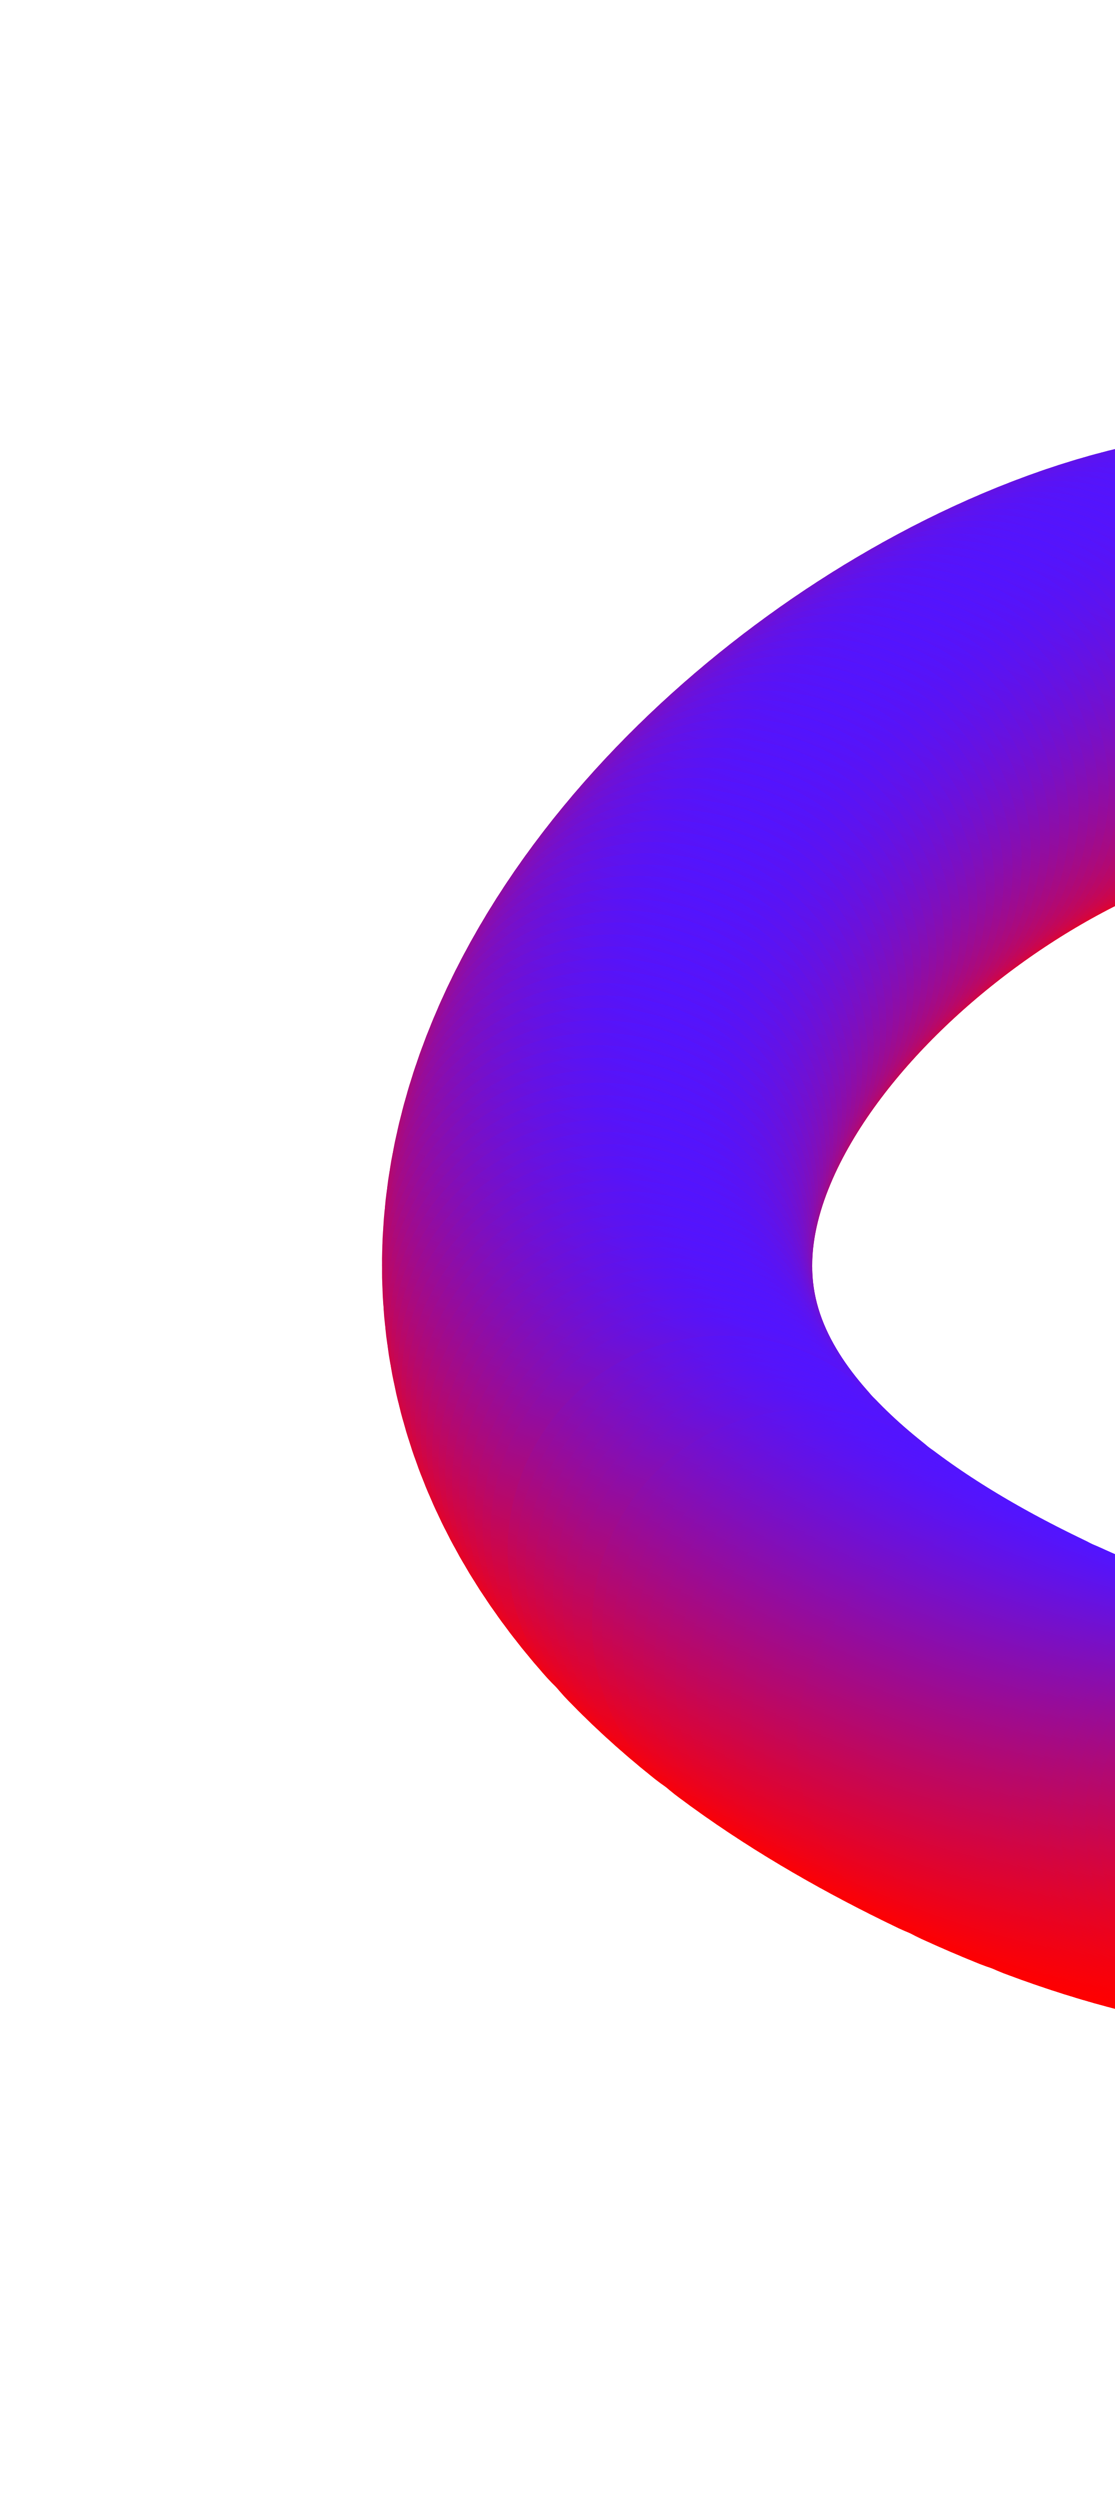 <svg width="149" height="334" viewBox="0 0 149 334" fill="none" xmlns="http://www.w3.org/2000/svg">
<path d="M110.895 235.487C201.018 278.589 223.946 191.784 224.145 142.994C214.613 124.319 185.333 87.592 144.459 90.081C93.367 93.193 -1.758 181.61 110.895 235.487Z" stroke="black" stroke-width="0.44"/>
<circle cx="184.969" cy="87.922" r="28.75" transform="rotate(19.41 184.969 87.922)" fill="url(#paint0_linear_601_257)"/>
<circle cx="183.34" cy="87.56" r="28.75" transform="rotate(19.41 183.34 87.56)" fill="url(#paint1_linear_601_257)"/>
<circle cx="181.7" cy="87.238" r="28.75" transform="rotate(19.41 181.7 87.238)" fill="url(#paint2_linear_601_257)"/>
<circle cx="180.053" cy="86.959" r="28.75" transform="rotate(19.41 180.053 86.959)" fill="url(#paint3_linear_601_257)"/>
<circle cx="178.399" cy="86.721" r="28.75" transform="rotate(19.41 178.399 86.721)" fill="url(#paint4_linear_601_257)"/>
<circle cx="176.741" cy="86.527" r="28.75" transform="rotate(19.41 176.741 86.527)" fill="url(#paint5_linear_601_257)"/>
<circle cx="175.077" cy="86.375" r="28.75" transform="rotate(19.41 175.077 86.375)" fill="url(#paint6_linear_601_257)"/>
<circle cx="173.41" cy="86.266" r="28.75" transform="rotate(19.41 173.41 86.266)" fill="url(#paint7_linear_601_257)"/>
<circle cx="171.741" cy="86.201" r="28.75" transform="rotate(19.41 171.741 86.201)" fill="url(#paint8_linear_601_257)"/>
<circle cx="170.071" cy="86.179" r="28.75" transform="rotate(19.41 170.071 86.179)" fill="url(#paint9_linear_601_257)"/>
<circle cx="168.401" cy="86.2" r="28.75" transform="rotate(19.41 168.401 86.2)" fill="url(#paint10_linear_601_257)"/>
<circle cx="166.73" cy="86.264" r="28.75" transform="rotate(19.41 166.73 86.264)" fill="url(#paint11_linear_601_257)"/>
<circle cx="165.064" cy="86.373" r="28.75" transform="rotate(19.41 165.064 86.373)" fill="url(#paint12_linear_601_257)"/>
<circle cx="163.402" cy="86.538" r="28.75" transform="rotate(19.41 163.402 86.538)" fill="url(#paint13_linear_601_257)"/>
<circle cx="161.747" cy="86.754" r="28.75" transform="rotate(19.41 161.747 86.754)" fill="url(#paint14_linear_601_257)"/>
<circle cx="160.096" cy="87.017" r="28.75" transform="rotate(19.41 160.096 87.017)" fill="url(#paint15_linear_601_257)"/>
<circle cx="158.456" cy="87.326" r="28.75" transform="rotate(19.41 158.456 87.326)" fill="url(#paint16_linear_601_257)"/>
<circle cx="156.823" cy="87.677" r="28.75" transform="rotate(19.41 156.823 87.677)" fill="url(#paint17_linear_601_257)"/>
<circle cx="155.199" cy="88.067" r="28.75" transform="rotate(19.41 155.199 88.067)" fill="url(#paint18_linear_601_257)"/>
<circle cx="153.584" cy="88.493" r="28.75" transform="rotate(19.41 153.584 88.493)" fill="url(#paint19_linear_601_257)"/>
<circle cx="151.979" cy="88.956" r="28.75" transform="rotate(19.41 151.979 88.956)" fill="url(#paint20_linear_601_257)"/>
<circle cx="150.383" cy="89.451" r="28.75" transform="rotate(19.41 150.383 89.451)" fill="url(#paint21_linear_601_257)"/>
<circle cx="148.798" cy="89.976" r="28.75" transform="rotate(19.41 148.798 89.976)" fill="url(#paint22_linear_601_257)"/>
<circle cx="147.224" cy="90.534" r="28.75" transform="rotate(19.41 147.224 90.534)" fill="url(#paint23_linear_601_257)"/>
<circle cx="145.66" cy="91.119" r="28.75" transform="rotate(19.41 145.66 91.119)" fill="url(#paint24_linear_601_257)"/>
<circle cx="144.105" cy="91.731" r="28.75" transform="rotate(19.41 144.105 91.731)" fill="url(#paint25_linear_601_257)"/>
<circle cx="142.561" cy="92.37" r="28.75" transform="rotate(19.41 142.561 92.37)" fill="url(#paint26_linear_601_257)"/>
<circle cx="141.03" cy="93.034" r="28.75" transform="rotate(19.41 141.03 93.034)" fill="url(#paint27_linear_601_257)"/>
<circle cx="139.508" cy="93.723" r="28.75" transform="rotate(19.41 139.508 93.723)" fill="url(#paint28_linear_601_257)"/>
<circle cx="137.997" cy="94.435" r="28.75" transform="rotate(19.41 137.997 94.435)" fill="url(#paint29_linear_601_257)"/>
<circle cx="136.497" cy="95.17" r="28.75" transform="rotate(19.41 136.497 95.17)" fill="url(#paint30_linear_601_257)"/>
<circle cx="135.008" cy="95.927" r="28.75" transform="rotate(19.41 135.008 95.927)" fill="url(#paint31_linear_601_257)"/>
<circle cx="133.531" cy="96.707" r="28.75" transform="rotate(19.41 133.531 96.707)" fill="url(#paint32_linear_601_257)"/>
<circle cx="132.064" cy="97.506" r="28.75" transform="rotate(19.41 132.064 97.506)" fill="url(#paint33_linear_601_257)"/>
<circle cx="130.609" cy="98.327" r="28.75" transform="rotate(19.41 130.609 98.327)" fill="url(#paint34_linear_601_257)"/>
<circle cx="129.166" cy="99.168" r="28.75" transform="rotate(19.41 129.166 99.168)" fill="url(#paint35_linear_601_257)"/>
<circle cx="127.733" cy="100.027" r="28.75" transform="rotate(19.41 127.733 100.027)" fill="url(#paint36_linear_601_257)"/>
<circle cx="126.313" cy="100.906" r="28.75" transform="rotate(19.41 126.313 100.906)" fill="url(#paint37_linear_601_257)"/>
<circle cx="124.906" cy="101.805" r="28.75" transform="rotate(19.41 124.906 101.805)" fill="url(#paint38_linear_601_257)"/>
<circle cx="123.509" cy="102.722" r="28.75" transform="rotate(19.41 123.509 102.722)" fill="url(#paint39_linear_601_257)"/>
<circle cx="122.125" cy="103.657" r="28.75" transform="rotate(19.41 122.125 103.657)" fill="url(#paint40_linear_601_257)"/>
<circle cx="120.754" cy="104.611" r="28.75" transform="rotate(19.41 120.754 104.611)" fill="url(#paint41_linear_601_257)"/>
<circle cx="119.396" cy="105.584" r="28.75" transform="rotate(19.41 119.396 105.584)" fill="url(#paint42_linear_601_257)"/>
<circle cx="118.05" cy="106.573" r="28.75" transform="rotate(19.41 118.05 106.573)" fill="url(#paint43_linear_601_257)"/>
<circle cx="116.717" cy="107.579" r="28.75" transform="rotate(19.41 116.717 107.579)" fill="url(#paint44_linear_601_257)"/>
<circle cx="115.398" cy="108.605" r="28.75" transform="rotate(19.41 115.398 108.605)" fill="url(#paint45_linear_601_257)"/>
<circle cx="114.092" cy="109.646" r="28.75" transform="rotate(19.41 114.092 109.646)" fill="url(#paint46_linear_601_257)"/>
<circle cx="112.8" cy="110.705" r="28.75" transform="rotate(19.41 112.8 110.705)" fill="url(#paint47_linear_601_257)"/>
<circle cx="111.523" cy="111.782" r="28.75" transform="rotate(19.41 111.523 111.782)" fill="url(#paint48_linear_601_257)"/>
<circle cx="110.26" cy="112.875" r="28.75" transform="rotate(19.41 110.26 112.875)" fill="url(#paint49_linear_601_257)"/>
<circle cx="109.012" cy="113.986" r="28.75" transform="rotate(19.41 109.012 113.986)" fill="url(#paint50_linear_601_257)"/>
<circle cx="107.78" cy="115.113" r="28.75" transform="rotate(19.41 107.78 115.113)" fill="url(#paint51_linear_601_257)"/>
<circle cx="106.563" cy="116.257" r="28.75" transform="rotate(19.41 106.563 116.257)" fill="url(#paint52_linear_601_257)"/>
<circle cx="105.363" cy="117.419" r="28.75" transform="rotate(19.41 105.363 117.419)" fill="url(#paint53_linear_601_257)"/>
<circle cx="104.178" cy="118.597" r="28.75" transform="rotate(19.41 104.178 118.597)" fill="url(#paint54_linear_601_257)"/>
<circle cx="103.012" cy="119.793" r="28.75" transform="rotate(19.41 103.012 119.793)" fill="url(#paint55_linear_601_257)"/>
<circle cx="101.863" cy="121.005" r="28.75" transform="rotate(19.41 101.863 121.005)" fill="url(#paint56_linear_601_257)"/>
<circle cx="100.732" cy="122.235" r="28.75" transform="rotate(19.41 100.732 122.235)" fill="url(#paint57_linear_601_257)"/>
<circle cx="99.621" cy="123.481" r="28.75" transform="rotate(19.41 99.621 123.481)" fill="url(#paint58_linear_601_257)"/>
<circle cx="98.527" cy="124.744" r="28.75" transform="rotate(19.41 98.527 124.744)" fill="url(#paint59_linear_601_257)"/>
<circle cx="97.456" cy="126.026" r="28.75" transform="rotate(19.41 97.456 126.026)" fill="url(#paint60_linear_601_257)"/>
<circle cx="96.403" cy="127.322" r="28.75" transform="rotate(19.41 96.403 127.322)" fill="url(#paint61_linear_601_257)"/>
<circle cx="95.374" cy="128.638" r="28.75" transform="rotate(19.41 95.374 128.638)" fill="url(#paint62_linear_601_257)"/>
<circle cx="94.367" cy="129.971" r="28.75" transform="rotate(19.41 94.367 129.971)" fill="url(#paint63_linear_601_257)"/>
<circle cx="93.382" cy="131.32" r="28.75" transform="rotate(19.41 93.382 131.32)" fill="url(#paint64_linear_601_257)"/>
<circle cx="92.422" cy="132.686" r="28.75" transform="rotate(19.41 92.422 132.686)" fill="url(#paint65_linear_601_257)"/>
<circle cx="91.487" cy="134.071" r="28.75" transform="rotate(19.41 91.487 134.071)" fill="url(#paint66_linear_601_257)"/>
<circle cx="90.578" cy="135.472" r="28.75" transform="rotate(19.41 90.578 135.472)" fill="url(#paint67_linear_601_257)"/>
<circle cx="89.696" cy="136.891" r="28.75" transform="rotate(19.41 89.696 136.891)" fill="url(#paint68_linear_601_257)"/>
<circle cx="88.843" cy="138.327" r="28.75" transform="rotate(19.41 88.843 138.327)" fill="url(#paint69_linear_601_257)"/>
<circle cx="88.018" cy="139.78" r="28.75" transform="rotate(19.41 88.018 139.78)" fill="url(#paint70_linear_601_257)"/>
<circle cx="87.224" cy="141.249" r="28.75" transform="rotate(19.41 87.224 141.249)" fill="url(#paint71_linear_601_257)"/>
<circle cx="86.462" cy="142.735" r="28.75" transform="rotate(19.41 86.462 142.735)" fill="url(#paint72_linear_601_257)"/>
<circle cx="85.733" cy="144.238" r="28.75" transform="rotate(19.41 85.733 144.238)" fill="url(#paint73_linear_601_257)"/>
<circle cx="85.039" cy="145.758" r="28.75" transform="rotate(19.41 85.039 145.758)" fill="url(#paint74_linear_601_257)"/>
<circle cx="84.382" cy="147.294" r="28.75" transform="rotate(19.41 84.382 147.294)" fill="url(#paint75_linear_601_257)"/>
<circle cx="83.76" cy="148.844" r="28.75" transform="rotate(19.41 83.76 148.844)" fill="url(#paint76_linear_601_257)"/>
<circle cx="83.177" cy="150.409" r="28.75" transform="rotate(19.41 83.177 150.409)" fill="url(#paint77_linear_601_257)"/>
<circle cx="82.636" cy="151.989" r="28.75" transform="rotate(19.41 82.636 151.989)" fill="url(#paint78_linear_601_257)"/>
<circle cx="82.137" cy="153.584" r="28.75" transform="rotate(19.41 82.137 153.584)" fill="url(#paint79_linear_601_257)"/>
<circle cx="81.682" cy="155.191" r="28.75" transform="rotate(19.41 81.682 155.191)" fill="url(#paint80_linear_601_257)"/>
<circle cx="81.272" cy="156.81" r="28.75" transform="rotate(19.41 81.272 156.81)" fill="url(#paint81_linear_601_257)"/>
<circle cx="80.909" cy="158.44" r="28.75" transform="rotate(19.41 80.909 158.44)" fill="url(#paint82_linear_601_257)"/>
<circle cx="80.594" cy="160.081" r="28.75" transform="rotate(19.41 80.594 160.081)" fill="url(#paint83_linear_601_257)"/>
<circle cx="80.33" cy="161.73" r="28.75" transform="rotate(19.41 80.33 161.73)" fill="url(#paint84_linear_601_257)"/>
<circle cx="80.116" cy="163.387" r="28.75" transform="rotate(19.41 80.116 163.387)" fill="url(#paint85_linear_601_257)"/>
<circle cx="79.955" cy="165.05" r="28.75" transform="rotate(19.41 79.955 165.05)" fill="url(#paint86_linear_601_257)"/>
<circle cx="79.847" cy="166.716" r="28.75" transform="rotate(19.41 79.847 166.716)" fill="url(#paint87_linear_601_257)"/>
<circle cx="79.796" cy="168.386" r="28.75" transform="rotate(19.41 79.796 168.386)" fill="url(#paint88_linear_601_257)"/>
<circle cx="79.799" cy="170.056" r="28.75" transform="rotate(19.41 79.799 170.056)" fill="url(#paint89_linear_601_257)"/>
<circle cx="79.859" cy="171.726" r="28.75" transform="rotate(19.41 79.859 171.726)" fill="url(#paint90_linear_601_257)"/>
<circle cx="79.977" cy="173.392" r="28.75" transform="rotate(19.41 79.977 173.392)" fill="url(#paint91_linear_601_257)"/>
<circle cx="80.151" cy="175.053" r="28.75" transform="rotate(19.41 80.151 175.053)" fill="url(#paint92_linear_601_257)"/>
<circle cx="80.383" cy="176.707" r="28.75" transform="rotate(19.41 80.383 176.707)" fill="url(#paint93_linear_601_257)"/>
<circle cx="80.673" cy="178.353" r="28.75" transform="rotate(19.41 80.673 178.353)" fill="url(#paint94_linear_601_257)"/>
<circle cx="81.017" cy="179.987" r="28.75" transform="rotate(19.41 81.017 179.987)" fill="url(#paint95_linear_601_257)"/>
<circle cx="81.42" cy="181.608" r="28.75" transform="rotate(19.41 81.42 181.608)" fill="url(#paint96_linear_601_257)"/>
<circle cx="81.877" cy="183.214" r="28.75" transform="rotate(19.41 81.877 183.214)" fill="url(#paint97_linear_601_257)"/>
<circle cx="82.387" cy="184.805" r="28.75" transform="rotate(19.41 82.387 184.805)" fill="url(#paint98_linear_601_257)"/>
<circle cx="82.951" cy="186.377" r="28.75" transform="rotate(19.41 82.951 186.377)" fill="url(#paint99_linear_601_257)"/>
<circle cx="83.566" cy="187.93" r="28.75" transform="rotate(19.41 83.566 187.93)" fill="url(#paint100_linear_601_257)"/>
<circle cx="84.231" cy="189.462" r="28.75" transform="rotate(19.41 84.231 189.462)" fill="url(#paint101_linear_601_257)"/>
<circle cx="84.944" cy="190.973" r="28.75" transform="rotate(19.41 84.944 190.973)" fill="url(#paint102_linear_601_257)"/>
<circle cx="85.703" cy="192.46" r="28.75" transform="rotate(19.41 85.703 192.46)" fill="url(#paint103_linear_601_257)"/>
<circle cx="86.507" cy="193.925" r="28.75" transform="rotate(19.41 86.507 193.925)" fill="url(#paint104_linear_601_257)"/>
<circle cx="87.353" cy="195.365" r="28.75" transform="rotate(19.41 87.353 195.365)" fill="url(#paint105_linear_601_257)"/>
<circle cx="88.239" cy="196.78" r="28.75" transform="rotate(19.41 88.239 196.78)" fill="url(#paint106_linear_601_257)"/>
<circle cx="89.165" cy="198.17" r="28.75" transform="rotate(19.41 89.165 198.17)" fill="url(#paint107_linear_601_257)"/>
<circle cx="90.128" cy="199.535" r="28.75" transform="rotate(19.41 90.128 199.535)" fill="url(#paint108_linear_601_257)"/>
<circle cx="91.125" cy="200.875" r="28.75" transform="rotate(19.41 91.125 200.875)" fill="url(#paint109_linear_601_257)"/>
<circle cx="92.155" cy="202.188" r="28.75" transform="rotate(19.41 92.155 202.188)" fill="url(#paint110_linear_601_257)"/>
<circle cx="93.218" cy="203.478" r="28.75" transform="rotate(19.41 93.218 203.478)" fill="url(#paint111_linear_601_257)"/>
<circle cx="94.309" cy="204.742" r="28.75" transform="rotate(19.41 94.309 204.742)" fill="url(#paint112_linear_601_257)"/>
<circle cx="96.576" cy="207.195" r="28.75" transform="rotate(19.41 96.576 207.195)" fill="url(#paint113_linear_601_257)"/>
<circle cx="97.749" cy="208.385" r="28.75" transform="rotate(19.41 97.749 208.385)" fill="url(#paint114_linear_601_257)"/>
<circle cx="98.944" cy="209.551" r="28.75" transform="rotate(19.41 98.944 209.551)" fill="url(#paint115_linear_601_257)"/>
<circle cx="100.163" cy="210.694" r="28.75" transform="rotate(19.41 100.163 210.694)" fill="url(#paint116_linear_601_257)"/>
<circle cx="101.401" cy="211.813" r="28.75" transform="rotate(19.41 101.401 211.813)" fill="url(#paint117_linear_601_257)"/>
<circle cx="102.661" cy="212.91" r="28.75" transform="rotate(19.41 102.661 212.91)" fill="url(#paint118_linear_601_257)"/>
<circle cx="103.939" cy="213.984" r="28.75" transform="rotate(19.41 103.939 213.984)" fill="url(#paint119_linear_601_257)"/>
<circle cx="105.235" cy="215.037" r="28.75" transform="rotate(19.41 105.235 215.037)" fill="url(#paint120_linear_601_257)"/>
<circle cx="107.879" cy="217.081" r="28.75" transform="rotate(19.41 107.879 217.081)" fill="url(#paint121_linear_601_257)"/>
<circle cx="109.222" cy="218.072" r="28.75" transform="rotate(19.41 109.222 218.072)" fill="url(#paint122_linear_601_257)"/>
<circle cx="110.581" cy="219.043" r="28.75" transform="rotate(19.41 110.581 219.043)" fill="url(#paint123_linear_601_257)"/>
<circle cx="111.953" cy="219.995" r="28.75" transform="rotate(19.41 111.953 219.995)" fill="url(#paint124_linear_601_257)"/>
<circle cx="113.339" cy="220.93" r="28.75" transform="rotate(19.41 113.339 220.93)" fill="url(#paint125_linear_601_257)"/>
<circle cx="114.735" cy="221.844" r="28.75" transform="rotate(19.41 114.735 221.844)" fill="url(#paint126_linear_601_257)"/>
<circle cx="116.144" cy="222.743" r="28.75" transform="rotate(19.41 116.144 222.743)" fill="url(#paint127_linear_601_257)"/>
<circle cx="117.562" cy="223.622" r="28.75" transform="rotate(19.41 117.562 223.622)" fill="url(#paint128_linear_601_257)"/>
<circle cx="118.993" cy="224.486" r="28.75" transform="rotate(19.41 118.993 224.486)" fill="url(#paint129_linear_601_257)"/>
<circle cx="120.432" cy="225.333" r="28.75" transform="rotate(19.41 120.432 225.333)" fill="url(#paint130_linear_601_257)"/>
<circle cx="121.882" cy="226.164" r="28.75" transform="rotate(19.41 121.882 226.164)" fill="url(#paint131_linear_601_257)"/>
<circle cx="123.339" cy="226.98" r="28.75" transform="rotate(19.41 123.339 226.98)" fill="url(#paint132_linear_601_257)"/>
<circle cx="124.804" cy="227.78" r="28.75" transform="rotate(19.41 124.804 227.78)" fill="url(#paint133_linear_601_257)"/>
<circle cx="126.279" cy="228.565" r="28.75" transform="rotate(19.41 126.279 228.565)" fill="url(#paint134_linear_601_257)"/>
<circle cx="127.76" cy="229.336" r="28.75" transform="rotate(19.41 127.76 229.336)" fill="url(#paint135_linear_601_257)"/>
<circle cx="129.25" cy="230.093" r="28.75" transform="rotate(19.41 129.25 230.093)" fill="url(#paint136_linear_601_257)"/>
<circle cx="130.746" cy="230.836" r="28.75" transform="rotate(19.41 130.746 230.836)" fill="url(#paint137_linear_601_257)"/>
<circle cx="132.255" cy="231.569" r="28.75" transform="rotate(19.41 132.255 231.569)" fill="url(#paint138_linear_601_257)"/>
<circle cx="135.279" cy="232.985" r="28.75" transform="rotate(19.41 135.279 232.985)" fill="url(#paint139_linear_601_257)"/>
<circle cx="136.802" cy="233.671" r="28.75" transform="rotate(19.41 136.802 233.671)" fill="url(#paint140_linear_601_257)"/>
<circle cx="138.333" cy="234.339" r="28.75" transform="rotate(19.41 138.333 234.339)" fill="url(#paint141_linear_601_257)"/>
<circle cx="139.871" cy="234.991" r="28.75" transform="rotate(19.41 139.871 234.991)" fill="url(#paint142_linear_601_257)"/>
<circle cx="141.417" cy="235.624" r="28.75" transform="rotate(19.41 141.417 235.624)" fill="url(#paint143_linear_601_257)"/>
<circle cx="144.529" cy="236.836" r="28.75" transform="rotate(19.41 144.529 236.836)" fill="url(#paint144_linear_601_257)"/>
<circle cx="146.097" cy="237.413" r="28.75" transform="rotate(19.41 146.097 237.413)" fill="url(#paint145_linear_601_257)"/>
<circle cx="147.672" cy="237.969" r="28.75" transform="rotate(19.41 147.672 237.969)" fill="url(#paint146_linear_601_257)"/>
<circle cx="149.254" cy="238.503" r="28.75" transform="rotate(19.41 149.254 238.503)" fill="url(#paint147_linear_601_257)"/>
<circle cx="150.843" cy="239.015" r="28.75" transform="rotate(19.41 150.843 239.015)" fill="url(#paint148_linear_601_257)"/>
<circle cx="152.44" cy="239.505" r="28.75" transform="rotate(19.41 152.44 239.505)" fill="url(#paint149_linear_601_257)"/>
<circle cx="154.045" cy="239.971" r="28.75" transform="rotate(19.41 154.045 239.971)" fill="url(#paint150_linear_601_257)"/>
<circle cx="155.655" cy="240.41" r="28.75" transform="rotate(19.41 155.655 240.41)" fill="url(#paint151_linear_601_257)"/>
<circle cx="157.273" cy="240.825" r="28.75" transform="rotate(19.41 157.273 240.825)" fill="url(#paint152_linear_601_257)"/>
<circle cx="158.898" cy="241.212" r="28.75" transform="rotate(19.41 158.898 241.212)" fill="url(#paint153_linear_601_257)"/>
<circle cx="160.529" cy="241.572" r="28.75" transform="rotate(19.41 160.529 241.572)" fill="url(#paint154_linear_601_257)"/>
<circle cx="162.167" cy="241.901" r="28.75" transform="rotate(19.41 162.167 241.901)" fill="url(#paint155_linear_601_257)"/>
<circle cx="163.809" cy="242.201" r="28.75" transform="rotate(19.41 163.809 242.201)" fill="url(#paint156_linear_601_257)"/>
<circle cx="165.459" cy="242.469" r="28.75" transform="rotate(19.41 165.459 242.469)" fill="url(#paint157_linear_601_257)"/>
<circle cx="167.111" cy="242.704" r="28.75" transform="rotate(19.41 167.111 242.704)" fill="url(#paint158_linear_601_257)"/>
<circle cx="168.769" cy="242.906" r="28.75" transform="rotate(19.41 168.769 242.906)" fill="url(#paint159_linear_601_257)"/>
<circle cx="170.431" cy="243.071" r="28.75" transform="rotate(19.41 170.431 243.071)" fill="url(#paint160_linear_601_257)"/>
<circle cx="172.096" cy="243.2" r="28.75" transform="rotate(19.41 172.096 243.2)" fill="url(#paint161_linear_601_257)"/>
<circle cx="173.764" cy="243.292" r="28.75" transform="rotate(19.41 173.764 243.292)" fill="url(#paint162_linear_601_257)"/>
<circle cx="175.433" cy="243.343" r="28.75" transform="rotate(19.41 175.433 243.343)" fill="url(#paint163_linear_601_257)"/>
<circle cx="177.104" cy="243.355" r="28.75" transform="rotate(19.41 177.104 243.355)" fill="url(#paint164_linear_601_257)"/>
<circle cx="178.774" cy="243.325" r="28.75" transform="rotate(19.41 178.774 243.325)" fill="url(#paint165_linear_601_257)"/>
<circle cx="180.443" cy="243.251" r="28.75" transform="rotate(19.41 180.443 243.251)" fill="url(#paint166_linear_601_257)"/>
<circle cx="182.109" cy="243.134" r="28.75" transform="rotate(19.41 182.109 243.134)" fill="url(#paint167_linear_601_257)"/>
<circle cx="183.77" cy="242.97" r="28.75" transform="rotate(19.41 183.77 242.97)" fill="url(#paint168_linear_601_257)"/>
<circle cx="185.427" cy="242.761" r="28.75" transform="rotate(19.41 185.427 242.761)" fill="url(#paint169_linear_601_257)"/>
<defs>
<linearGradient id="paint0_linear_601_257" x1="184.969" y1="59.172" x2="184.969" y2="116.672" gradientUnits="userSpaceOnUse">
<stop stop-color="#5214FF"/>
<stop offset="1" stop-color="#FF0000"/>
</linearGradient>
<linearGradient id="paint1_linear_601_257" x1="183.34" y1="58.81" x2="183.34" y2="116.31" gradientUnits="userSpaceOnUse">
<stop stop-color="#5214FF"/>
<stop offset="1" stop-color="#FF0000"/>
</linearGradient>
<linearGradient id="paint2_linear_601_257" x1="181.7" y1="58.488" x2="181.7" y2="115.988" gradientUnits="userSpaceOnUse">
<stop stop-color="#5214FF"/>
<stop offset="1" stop-color="#FF0000"/>
</linearGradient>
<linearGradient id="paint3_linear_601_257" x1="180.053" y1="58.209" x2="180.053" y2="115.709" gradientUnits="userSpaceOnUse">
<stop stop-color="#5214FF"/>
<stop offset="1" stop-color="#FF0000"/>
</linearGradient>
<linearGradient id="paint4_linear_601_257" x1="178.399" y1="57.971" x2="178.399" y2="115.471" gradientUnits="userSpaceOnUse">
<stop stop-color="#5214FF"/>
<stop offset="1" stop-color="#FF0000"/>
</linearGradient>
<linearGradient id="paint5_linear_601_257" x1="176.741" y1="57.777" x2="176.741" y2="115.277" gradientUnits="userSpaceOnUse">
<stop stop-color="#5214FF"/>
<stop offset="1" stop-color="#FF0000"/>
</linearGradient>
<linearGradient id="paint6_linear_601_257" x1="175.077" y1="57.625" x2="175.077" y2="115.125" gradientUnits="userSpaceOnUse">
<stop stop-color="#5214FF"/>
<stop offset="1" stop-color="#FF0000"/>
</linearGradient>
<linearGradient id="paint7_linear_601_257" x1="173.41" y1="57.516" x2="173.41" y2="115.016" gradientUnits="userSpaceOnUse">
<stop stop-color="#5214FF"/>
<stop offset="1" stop-color="#FF0000"/>
</linearGradient>
<linearGradient id="paint8_linear_601_257" x1="171.741" y1="57.451" x2="171.741" y2="114.951" gradientUnits="userSpaceOnUse">
<stop stop-color="#5214FF"/>
<stop offset="1" stop-color="#FF0000"/>
</linearGradient>
<linearGradient id="paint9_linear_601_257" x1="170.071" y1="57.429" x2="170.071" y2="114.929" gradientUnits="userSpaceOnUse">
<stop stop-color="#5214FF"/>
<stop offset="1" stop-color="#FF0000"/>
</linearGradient>
<linearGradient id="paint10_linear_601_257" x1="168.401" y1="57.45" x2="168.401" y2="114.95" gradientUnits="userSpaceOnUse">
<stop stop-color="#5214FF"/>
<stop offset="1" stop-color="#FF0000"/>
</linearGradient>
<linearGradient id="paint11_linear_601_257" x1="166.73" y1="57.514" x2="166.73" y2="115.014" gradientUnits="userSpaceOnUse">
<stop stop-color="#5214FF"/>
<stop offset="1" stop-color="#FF0000"/>
</linearGradient>
<linearGradient id="paint12_linear_601_257" x1="165.064" y1="57.623" x2="165.064" y2="115.123" gradientUnits="userSpaceOnUse">
<stop stop-color="#5214FF"/>
<stop offset="1" stop-color="#FF0000"/>
</linearGradient>
<linearGradient id="paint13_linear_601_257" x1="163.402" y1="57.788" x2="163.402" y2="115.287" gradientUnits="userSpaceOnUse">
<stop stop-color="#5214FF"/>
<stop offset="1" stop-color="#FF0000"/>
</linearGradient>
<linearGradient id="paint14_linear_601_257" x1="161.747" y1="58.004" x2="161.747" y2="115.504" gradientUnits="userSpaceOnUse">
<stop stop-color="#5214FF"/>
<stop offset="1" stop-color="#FF0000"/>
</linearGradient>
<linearGradient id="paint15_linear_601_257" x1="160.096" y1="58.267" x2="160.096" y2="115.767" gradientUnits="userSpaceOnUse">
<stop stop-color="#5214FF"/>
<stop offset="1" stop-color="#FF0000"/>
</linearGradient>
<linearGradient id="paint16_linear_601_257" x1="158.456" y1="58.576" x2="158.456" y2="116.076" gradientUnits="userSpaceOnUse">
<stop stop-color="#5214FF"/>
<stop offset="1" stop-color="#FF0000"/>
</linearGradient>
<linearGradient id="paint17_linear_601_257" x1="156.823" y1="58.927" x2="156.823" y2="116.427" gradientUnits="userSpaceOnUse">
<stop stop-color="#5214FF"/>
<stop offset="1" stop-color="#FF0000"/>
</linearGradient>
<linearGradient id="paint18_linear_601_257" x1="155.199" y1="59.317" x2="155.199" y2="116.816" gradientUnits="userSpaceOnUse">
<stop stop-color="#5214FF"/>
<stop offset="1" stop-color="#FF0000"/>
</linearGradient>
<linearGradient id="paint19_linear_601_257" x1="153.584" y1="59.743" x2="153.584" y2="117.243" gradientUnits="userSpaceOnUse">
<stop stop-color="#5214FF"/>
<stop offset="1" stop-color="#FF0000"/>
</linearGradient>
<linearGradient id="paint20_linear_601_257" x1="151.979" y1="60.206" x2="151.979" y2="117.705" gradientUnits="userSpaceOnUse">
<stop stop-color="#5214FF"/>
<stop offset="1" stop-color="#FF0000"/>
</linearGradient>
<linearGradient id="paint21_linear_601_257" x1="150.383" y1="60.701" x2="150.383" y2="118.201" gradientUnits="userSpaceOnUse">
<stop stop-color="#5214FF"/>
<stop offset="1" stop-color="#FF0000"/>
</linearGradient>
<linearGradient id="paint22_linear_601_257" x1="148.798" y1="61.227" x2="148.798" y2="118.726" gradientUnits="userSpaceOnUse">
<stop stop-color="#5214FF"/>
<stop offset="1" stop-color="#FF0000"/>
</linearGradient>
<linearGradient id="paint23_linear_601_257" x1="147.224" y1="61.784" x2="147.224" y2="119.284" gradientUnits="userSpaceOnUse">
<stop stop-color="#5214FF"/>
<stop offset="1" stop-color="#FF0000"/>
</linearGradient>
<linearGradient id="paint24_linear_601_257" x1="145.66" y1="62.369" x2="145.66" y2="119.869" gradientUnits="userSpaceOnUse">
<stop stop-color="#5214FF"/>
<stop offset="1" stop-color="#FF0000"/>
</linearGradient>
<linearGradient id="paint25_linear_601_257" x1="144.105" y1="62.981" x2="144.105" y2="120.481" gradientUnits="userSpaceOnUse">
<stop stop-color="#5214FF"/>
<stop offset="1" stop-color="#FF0000"/>
</linearGradient>
<linearGradient id="paint26_linear_601_257" x1="142.561" y1="63.62" x2="142.561" y2="121.12" gradientUnits="userSpaceOnUse">
<stop stop-color="#5214FF"/>
<stop offset="1" stop-color="#FF0000"/>
</linearGradient>
<linearGradient id="paint27_linear_601_257" x1="141.03" y1="64.285" x2="141.03" y2="121.784" gradientUnits="userSpaceOnUse">
<stop stop-color="#5214FF"/>
<stop offset="1" stop-color="#FF0000"/>
</linearGradient>
<linearGradient id="paint28_linear_601_257" x1="139.508" y1="64.973" x2="139.508" y2="122.472" gradientUnits="userSpaceOnUse">
<stop stop-color="#5214FF"/>
<stop offset="1" stop-color="#FF0000"/>
</linearGradient>
<linearGradient id="paint29_linear_601_257" x1="137.997" y1="65.685" x2="137.997" y2="123.184" gradientUnits="userSpaceOnUse">
<stop stop-color="#5214FF"/>
<stop offset="1" stop-color="#FF0000"/>
</linearGradient>
<linearGradient id="paint30_linear_601_257" x1="136.497" y1="66.42" x2="136.497" y2="123.92" gradientUnits="userSpaceOnUse">
<stop stop-color="#5214FF"/>
<stop offset="1" stop-color="#FF0000"/>
</linearGradient>
<linearGradient id="paint31_linear_601_257" x1="135.008" y1="67.177" x2="135.008" y2="124.677" gradientUnits="userSpaceOnUse">
<stop stop-color="#5214FF"/>
<stop offset="1" stop-color="#FF0000"/>
</linearGradient>
<linearGradient id="paint32_linear_601_257" x1="133.531" y1="67.957" x2="133.531" y2="125.457" gradientUnits="userSpaceOnUse">
<stop stop-color="#5214FF"/>
<stop offset="1" stop-color="#FF0000"/>
</linearGradient>
<linearGradient id="paint33_linear_601_257" x1="132.064" y1="68.757" x2="132.064" y2="126.256" gradientUnits="userSpaceOnUse">
<stop stop-color="#5214FF"/>
<stop offset="1" stop-color="#FF0000"/>
</linearGradient>
<linearGradient id="paint34_linear_601_257" x1="130.609" y1="69.578" x2="130.609" y2="127.077" gradientUnits="userSpaceOnUse">
<stop stop-color="#5214FF"/>
<stop offset="1" stop-color="#FF0000"/>
</linearGradient>
<linearGradient id="paint35_linear_601_257" x1="129.166" y1="70.418" x2="129.166" y2="127.918" gradientUnits="userSpaceOnUse">
<stop stop-color="#5214FF"/>
<stop offset="1" stop-color="#FF0000"/>
</linearGradient>
<linearGradient id="paint36_linear_601_257" x1="127.733" y1="71.277" x2="127.733" y2="128.777" gradientUnits="userSpaceOnUse">
<stop stop-color="#5214FF"/>
<stop offset="1" stop-color="#FF0000"/>
</linearGradient>
<linearGradient id="paint37_linear_601_257" x1="126.313" y1="72.156" x2="126.313" y2="129.656" gradientUnits="userSpaceOnUse">
<stop stop-color="#5214FF"/>
<stop offset="1" stop-color="#FF0000"/>
</linearGradient>
<linearGradient id="paint38_linear_601_257" x1="124.906" y1="73.055" x2="124.906" y2="130.555" gradientUnits="userSpaceOnUse">
<stop stop-color="#5214FF"/>
<stop offset="1" stop-color="#FF0000"/>
</linearGradient>
<linearGradient id="paint39_linear_601_257" x1="123.509" y1="73.972" x2="123.509" y2="131.472" gradientUnits="userSpaceOnUse">
<stop stop-color="#5214FF"/>
<stop offset="1" stop-color="#FF0000"/>
</linearGradient>
<linearGradient id="paint40_linear_601_257" x1="122.125" y1="74.908" x2="122.125" y2="132.407" gradientUnits="userSpaceOnUse">
<stop stop-color="#5214FF"/>
<stop offset="1" stop-color="#FF0000"/>
</linearGradient>
<linearGradient id="paint41_linear_601_257" x1="120.754" y1="75.861" x2="120.754" y2="133.361" gradientUnits="userSpaceOnUse">
<stop stop-color="#5214FF"/>
<stop offset="1" stop-color="#FF0000"/>
</linearGradient>
<linearGradient id="paint42_linear_601_257" x1="119.396" y1="76.834" x2="119.396" y2="134.334" gradientUnits="userSpaceOnUse">
<stop stop-color="#5214FF"/>
<stop offset="1" stop-color="#FF0000"/>
</linearGradient>
<linearGradient id="paint43_linear_601_257" x1="118.05" y1="77.823" x2="118.05" y2="135.323" gradientUnits="userSpaceOnUse">
<stop stop-color="#5214FF"/>
<stop offset="1" stop-color="#FF0000"/>
</linearGradient>
<linearGradient id="paint44_linear_601_257" x1="116.717" y1="78.829" x2="116.717" y2="136.329" gradientUnits="userSpaceOnUse">
<stop stop-color="#5214FF"/>
<stop offset="1" stop-color="#FF0000"/>
</linearGradient>
<linearGradient id="paint45_linear_601_257" x1="115.398" y1="79.855" x2="115.398" y2="137.354" gradientUnits="userSpaceOnUse">
<stop stop-color="#5214FF"/>
<stop offset="1" stop-color="#FF0000"/>
</linearGradient>
<linearGradient id="paint46_linear_601_257" x1="114.092" y1="80.896" x2="114.092" y2="138.396" gradientUnits="userSpaceOnUse">
<stop stop-color="#5214FF"/>
<stop offset="1" stop-color="#FF0000"/>
</linearGradient>
<linearGradient id="paint47_linear_601_257" x1="112.8" y1="81.956" x2="112.8" y2="139.455" gradientUnits="userSpaceOnUse">
<stop stop-color="#5214FF"/>
<stop offset="1" stop-color="#FF0000"/>
</linearGradient>
<linearGradient id="paint48_linear_601_257" x1="111.523" y1="83.032" x2="111.523" y2="140.532" gradientUnits="userSpaceOnUse">
<stop stop-color="#5214FF"/>
<stop offset="1" stop-color="#FF0000"/>
</linearGradient>
<linearGradient id="paint49_linear_601_257" x1="110.26" y1="84.126" x2="110.26" y2="141.625" gradientUnits="userSpaceOnUse">
<stop stop-color="#5214FF"/>
<stop offset="1" stop-color="#FF0000"/>
</linearGradient>
<linearGradient id="paint50_linear_601_257" x1="109.012" y1="85.236" x2="109.012" y2="142.736" gradientUnits="userSpaceOnUse">
<stop stop-color="#5214FF"/>
<stop offset="1" stop-color="#FF0000"/>
</linearGradient>
<linearGradient id="paint51_linear_601_257" x1="107.78" y1="86.363" x2="107.78" y2="143.863" gradientUnits="userSpaceOnUse">
<stop stop-color="#5214FF"/>
<stop offset="1" stop-color="#FF0000"/>
</linearGradient>
<linearGradient id="paint52_linear_601_257" x1="106.563" y1="87.508" x2="106.563" y2="145.007" gradientUnits="userSpaceOnUse">
<stop stop-color="#5214FF"/>
<stop offset="1" stop-color="#FF0000"/>
</linearGradient>
<linearGradient id="paint53_linear_601_257" x1="105.363" y1="88.669" x2="105.363" y2="146.169" gradientUnits="userSpaceOnUse">
<stop stop-color="#5214FF"/>
<stop offset="1" stop-color="#FF0000"/>
</linearGradient>
<linearGradient id="paint54_linear_601_257" x1="104.178" y1="89.847" x2="104.178" y2="147.347" gradientUnits="userSpaceOnUse">
<stop stop-color="#5214FF"/>
<stop offset="1" stop-color="#FF0000"/>
</linearGradient>
<linearGradient id="paint55_linear_601_257" x1="103.012" y1="91.043" x2="103.012" y2="148.542" gradientUnits="userSpaceOnUse">
<stop stop-color="#5214FF"/>
<stop offset="1" stop-color="#FF0000"/>
</linearGradient>
<linearGradient id="paint56_linear_601_257" x1="101.863" y1="92.255" x2="101.863" y2="149.755" gradientUnits="userSpaceOnUse">
<stop stop-color="#5214FF"/>
<stop offset="1" stop-color="#FF0000"/>
</linearGradient>
<linearGradient id="paint57_linear_601_257" x1="100.732" y1="93.485" x2="100.732" y2="150.985" gradientUnits="userSpaceOnUse">
<stop stop-color="#5214FF"/>
<stop offset="1" stop-color="#FF0000"/>
</linearGradient>
<linearGradient id="paint58_linear_601_257" x1="99.621" y1="94.731" x2="99.621" y2="152.231" gradientUnits="userSpaceOnUse">
<stop stop-color="#5214FF"/>
<stop offset="1" stop-color="#FF0000"/>
</linearGradient>
<linearGradient id="paint59_linear_601_257" x1="98.527" y1="95.994" x2="98.527" y2="153.494" gradientUnits="userSpaceOnUse">
<stop stop-color="#5214FF"/>
<stop offset="1" stop-color="#FF0000"/>
</linearGradient>
<linearGradient id="paint60_linear_601_257" x1="97.456" y1="97.276" x2="97.456" y2="154.775" gradientUnits="userSpaceOnUse">
<stop stop-color="#5214FF"/>
<stop offset="1" stop-color="#FF0000"/>
</linearGradient>
<linearGradient id="paint61_linear_601_257" x1="96.403" y1="98.573" x2="96.403" y2="156.072" gradientUnits="userSpaceOnUse">
<stop stop-color="#5214FF"/>
<stop offset="1" stop-color="#FF0000"/>
</linearGradient>
<linearGradient id="paint62_linear_601_257" x1="95.374" y1="99.888" x2="95.374" y2="157.388" gradientUnits="userSpaceOnUse">
<stop stop-color="#5214FF"/>
<stop offset="1" stop-color="#FF0000"/>
</linearGradient>
<linearGradient id="paint63_linear_601_257" x1="94.367" y1="101.221" x2="94.367" y2="158.721" gradientUnits="userSpaceOnUse">
<stop stop-color="#5214FF"/>
<stop offset="1" stop-color="#FF0000"/>
</linearGradient>
<linearGradient id="paint64_linear_601_257" x1="93.382" y1="102.57" x2="93.382" y2="160.07" gradientUnits="userSpaceOnUse">
<stop stop-color="#5214FF"/>
<stop offset="1" stop-color="#FF0000"/>
</linearGradient>
<linearGradient id="paint65_linear_601_257" x1="92.422" y1="103.937" x2="92.422" y2="161.436" gradientUnits="userSpaceOnUse">
<stop stop-color="#5214FF"/>
<stop offset="1" stop-color="#FF0000"/>
</linearGradient>
<linearGradient id="paint66_linear_601_257" x1="91.487" y1="105.321" x2="91.487" y2="162.821" gradientUnits="userSpaceOnUse">
<stop stop-color="#5214FF"/>
<stop offset="1" stop-color="#FF0000"/>
</linearGradient>
<linearGradient id="paint67_linear_601_257" x1="90.578" y1="106.722" x2="90.578" y2="164.222" gradientUnits="userSpaceOnUse">
<stop stop-color="#5214FF"/>
<stop offset="1" stop-color="#FF0000"/>
</linearGradient>
<linearGradient id="paint68_linear_601_257" x1="89.696" y1="108.141" x2="89.696" y2="165.641" gradientUnits="userSpaceOnUse">
<stop stop-color="#5214FF"/>
<stop offset="1" stop-color="#FF0000"/>
</linearGradient>
<linearGradient id="paint69_linear_601_257" x1="88.843" y1="109.577" x2="88.843" y2="167.077" gradientUnits="userSpaceOnUse">
<stop stop-color="#5214FF"/>
<stop offset="1" stop-color="#FF0000"/>
</linearGradient>
<linearGradient id="paint70_linear_601_257" x1="88.018" y1="111.03" x2="88.018" y2="168.529" gradientUnits="userSpaceOnUse">
<stop stop-color="#5214FF"/>
<stop offset="1" stop-color="#FF0000"/>
</linearGradient>
<linearGradient id="paint71_linear_601_257" x1="87.224" y1="112.5" x2="87.224" y2="169.999" gradientUnits="userSpaceOnUse">
<stop stop-color="#5214FF"/>
<stop offset="1" stop-color="#FF0000"/>
</linearGradient>
<linearGradient id="paint72_linear_601_257" x1="86.462" y1="113.985" x2="86.462" y2="171.485" gradientUnits="userSpaceOnUse">
<stop stop-color="#5214FF"/>
<stop offset="1" stop-color="#FF0000"/>
</linearGradient>
<linearGradient id="paint73_linear_601_257" x1="85.733" y1="115.488" x2="85.733" y2="172.988" gradientUnits="userSpaceOnUse">
<stop stop-color="#5214FF"/>
<stop offset="1" stop-color="#FF0000"/>
</linearGradient>
<linearGradient id="paint74_linear_601_257" x1="85.039" y1="117.008" x2="85.039" y2="174.508" gradientUnits="userSpaceOnUse">
<stop stop-color="#5214FF"/>
<stop offset="1" stop-color="#FF0000"/>
</linearGradient>
<linearGradient id="paint75_linear_601_257" x1="84.382" y1="118.544" x2="84.382" y2="176.043" gradientUnits="userSpaceOnUse">
<stop stop-color="#5214FF"/>
<stop offset="1" stop-color="#FF0000"/>
</linearGradient>
<linearGradient id="paint76_linear_601_257" x1="83.76" y1="120.094" x2="83.76" y2="177.594" gradientUnits="userSpaceOnUse">
<stop stop-color="#5214FF"/>
<stop offset="1" stop-color="#FF0000"/>
</linearGradient>
<linearGradient id="paint77_linear_601_257" x1="83.177" y1="121.659" x2="83.177" y2="179.159" gradientUnits="userSpaceOnUse">
<stop stop-color="#5214FF"/>
<stop offset="1" stop-color="#FF0000"/>
</linearGradient>
<linearGradient id="paint78_linear_601_257" x1="82.636" y1="123.239" x2="82.636" y2="180.739" gradientUnits="userSpaceOnUse">
<stop stop-color="#5214FF"/>
<stop offset="1" stop-color="#FF0000"/>
</linearGradient>
<linearGradient id="paint79_linear_601_257" x1="82.137" y1="124.834" x2="82.137" y2="182.333" gradientUnits="userSpaceOnUse">
<stop stop-color="#5214FF"/>
<stop offset="1" stop-color="#FF0000"/>
</linearGradient>
<linearGradient id="paint80_linear_601_257" x1="81.682" y1="126.441" x2="81.682" y2="183.941" gradientUnits="userSpaceOnUse">
<stop stop-color="#5214FF"/>
<stop offset="1" stop-color="#FF0000"/>
</linearGradient>
<linearGradient id="paint81_linear_601_257" x1="81.272" y1="128.06" x2="81.272" y2="185.56" gradientUnits="userSpaceOnUse">
<stop stop-color="#5214FF"/>
<stop offset="1" stop-color="#FF0000"/>
</linearGradient>
<linearGradient id="paint82_linear_601_257" x1="80.909" y1="129.69" x2="80.909" y2="187.19" gradientUnits="userSpaceOnUse">
<stop stop-color="#5214FF"/>
<stop offset="1" stop-color="#FF0000"/>
</linearGradient>
<linearGradient id="paint83_linear_601_257" x1="80.594" y1="131.331" x2="80.594" y2="188.831" gradientUnits="userSpaceOnUse">
<stop stop-color="#5214FF"/>
<stop offset="1" stop-color="#FF0000"/>
</linearGradient>
<linearGradient id="paint84_linear_601_257" x1="80.33" y1="132.981" x2="80.33" y2="190.48" gradientUnits="userSpaceOnUse">
<stop stop-color="#5214FF"/>
<stop offset="1" stop-color="#FF0000"/>
</linearGradient>
<linearGradient id="paint85_linear_601_257" x1="80.116" y1="134.637" x2="80.116" y2="192.137" gradientUnits="userSpaceOnUse">
<stop stop-color="#5214FF"/>
<stop offset="1" stop-color="#FF0000"/>
</linearGradient>
<linearGradient id="paint86_linear_601_257" x1="79.955" y1="136.3" x2="79.955" y2="193.8" gradientUnits="userSpaceOnUse">
<stop stop-color="#5214FF"/>
<stop offset="1" stop-color="#FF0000"/>
</linearGradient>
<linearGradient id="paint87_linear_601_257" x1="79.847" y1="137.966" x2="79.847" y2="195.466" gradientUnits="userSpaceOnUse">
<stop stop-color="#5214FF"/>
<stop offset="1" stop-color="#FF0000"/>
</linearGradient>
<linearGradient id="paint88_linear_601_257" x1="79.796" y1="139.636" x2="79.796" y2="197.136" gradientUnits="userSpaceOnUse">
<stop stop-color="#5214FF"/>
<stop offset="1" stop-color="#FF0000"/>
</linearGradient>
<linearGradient id="paint89_linear_601_257" x1="79.799" y1="141.306" x2="79.799" y2="198.806" gradientUnits="userSpaceOnUse">
<stop stop-color="#5214FF"/>
<stop offset="1" stop-color="#FF0000"/>
</linearGradient>
<linearGradient id="paint90_linear_601_257" x1="79.859" y1="142.976" x2="79.859" y2="200.475" gradientUnits="userSpaceOnUse">
<stop stop-color="#5214FF"/>
<stop offset="1" stop-color="#FF0000"/>
</linearGradient>
<linearGradient id="paint91_linear_601_257" x1="79.977" y1="144.642" x2="79.977" y2="202.142" gradientUnits="userSpaceOnUse">
<stop stop-color="#5214FF"/>
<stop offset="1" stop-color="#FF0000"/>
</linearGradient>
<linearGradient id="paint92_linear_601_257" x1="80.151" y1="146.303" x2="80.151" y2="203.803" gradientUnits="userSpaceOnUse">
<stop stop-color="#5214FF"/>
<stop offset="1" stop-color="#FF0000"/>
</linearGradient>
<linearGradient id="paint93_linear_601_257" x1="80.383" y1="147.957" x2="80.383" y2="205.457" gradientUnits="userSpaceOnUse">
<stop stop-color="#5214FF"/>
<stop offset="1" stop-color="#FF0000"/>
</linearGradient>
<linearGradient id="paint94_linear_601_257" x1="80.673" y1="149.603" x2="80.673" y2="207.102" gradientUnits="userSpaceOnUse">
<stop stop-color="#5214FF"/>
<stop offset="1" stop-color="#FF0000"/>
</linearGradient>
<linearGradient id="paint95_linear_601_257" x1="81.017" y1="151.237" x2="81.017" y2="208.736" gradientUnits="userSpaceOnUse">
<stop stop-color="#5214FF"/>
<stop offset="1" stop-color="#FF0000"/>
</linearGradient>
<linearGradient id="paint96_linear_601_257" x1="81.42" y1="152.858" x2="81.42" y2="210.357" gradientUnits="userSpaceOnUse">
<stop stop-color="#5214FF"/>
<stop offset="1" stop-color="#FF0000"/>
</linearGradient>
<linearGradient id="paint97_linear_601_257" x1="81.877" y1="154.465" x2="81.877" y2="211.964" gradientUnits="userSpaceOnUse">
<stop stop-color="#5214FF"/>
<stop offset="1" stop-color="#FF0000"/>
</linearGradient>
<linearGradient id="paint98_linear_601_257" x1="82.387" y1="156.055" x2="82.387" y2="213.555" gradientUnits="userSpaceOnUse">
<stop stop-color="#5214FF"/>
<stop offset="1" stop-color="#FF0000"/>
</linearGradient>
<linearGradient id="paint99_linear_601_257" x1="82.951" y1="157.627" x2="82.951" y2="215.127" gradientUnits="userSpaceOnUse">
<stop stop-color="#5214FF"/>
<stop offset="1" stop-color="#FF0000"/>
</linearGradient>
<linearGradient id="paint100_linear_601_257" x1="83.566" y1="159.18" x2="83.566" y2="216.68" gradientUnits="userSpaceOnUse">
<stop stop-color="#5214FF"/>
<stop offset="1" stop-color="#FF0000"/>
</linearGradient>
<linearGradient id="paint101_linear_601_257" x1="84.231" y1="160.712" x2="84.231" y2="218.212" gradientUnits="userSpaceOnUse">
<stop stop-color="#5214FF"/>
<stop offset="1" stop-color="#FF0000"/>
</linearGradient>
<linearGradient id="paint102_linear_601_257" x1="84.944" y1="162.223" x2="84.944" y2="219.723" gradientUnits="userSpaceOnUse">
<stop stop-color="#5214FF"/>
<stop offset="1" stop-color="#FF0000"/>
</linearGradient>
<linearGradient id="paint103_linear_601_257" x1="85.703" y1="163.71" x2="85.703" y2="221.21" gradientUnits="userSpaceOnUse">
<stop stop-color="#5214FF"/>
<stop offset="1" stop-color="#FF0000"/>
</linearGradient>
<linearGradient id="paint104_linear_601_257" x1="86.507" y1="165.175" x2="86.507" y2="222.675" gradientUnits="userSpaceOnUse">
<stop stop-color="#5214FF"/>
<stop offset="1" stop-color="#FF0000"/>
</linearGradient>
<linearGradient id="paint105_linear_601_257" x1="87.353" y1="166.615" x2="87.353" y2="224.115" gradientUnits="userSpaceOnUse">
<stop stop-color="#5214FF"/>
<stop offset="1" stop-color="#FF0000"/>
</linearGradient>
<linearGradient id="paint106_linear_601_257" x1="88.239" y1="168.03" x2="88.239" y2="225.53" gradientUnits="userSpaceOnUse">
<stop stop-color="#5214FF"/>
<stop offset="1" stop-color="#FF0000"/>
</linearGradient>
<linearGradient id="paint107_linear_601_257" x1="89.165" y1="169.42" x2="89.165" y2="226.92" gradientUnits="userSpaceOnUse">
<stop stop-color="#5214FF"/>
<stop offset="1" stop-color="#FF0000"/>
</linearGradient>
<linearGradient id="paint108_linear_601_257" x1="90.128" y1="170.785" x2="90.128" y2="228.285" gradientUnits="userSpaceOnUse">
<stop stop-color="#5214FF"/>
<stop offset="1" stop-color="#FF0000"/>
</linearGradient>
<linearGradient id="paint109_linear_601_257" x1="91.125" y1="172.125" x2="91.125" y2="229.625" gradientUnits="userSpaceOnUse">
<stop stop-color="#5214FF"/>
<stop offset="1" stop-color="#FF0000"/>
</linearGradient>
<linearGradient id="paint110_linear_601_257" x1="92.155" y1="173.438" x2="92.155" y2="230.938" gradientUnits="userSpaceOnUse">
<stop stop-color="#5214FF"/>
<stop offset="1" stop-color="#FF0000"/>
</linearGradient>
<linearGradient id="paint111_linear_601_257" x1="93.218" y1="174.728" x2="93.218" y2="232.228" gradientUnits="userSpaceOnUse">
<stop stop-color="#5214FF"/>
<stop offset="1" stop-color="#FF0000"/>
</linearGradient>
<linearGradient id="paint112_linear_601_257" x1="94.309" y1="175.992" x2="94.309" y2="233.492" gradientUnits="userSpaceOnUse">
<stop stop-color="#5214FF"/>
<stop offset="1" stop-color="#FF0000"/>
</linearGradient>
<linearGradient id="paint113_linear_601_257" x1="96.576" y1="178.445" x2="96.576" y2="235.944" gradientUnits="userSpaceOnUse">
<stop stop-color="#5214FF"/>
<stop offset="1" stop-color="#FF0000"/>
</linearGradient>
<linearGradient id="paint114_linear_601_257" x1="97.749" y1="179.635" x2="97.749" y2="237.135" gradientUnits="userSpaceOnUse">
<stop stop-color="#5214FF"/>
<stop offset="1" stop-color="#FF0000"/>
</linearGradient>
<linearGradient id="paint115_linear_601_257" x1="98.944" y1="180.801" x2="98.944" y2="238.3" gradientUnits="userSpaceOnUse">
<stop stop-color="#5214FF"/>
<stop offset="1" stop-color="#FF0000"/>
</linearGradient>
<linearGradient id="paint116_linear_601_257" x1="100.163" y1="181.944" x2="100.163" y2="239.444" gradientUnits="userSpaceOnUse">
<stop stop-color="#5214FF"/>
<stop offset="1" stop-color="#FF0000"/>
</linearGradient>
<linearGradient id="paint117_linear_601_257" x1="101.401" y1="183.063" x2="101.401" y2="240.563" gradientUnits="userSpaceOnUse">
<stop stop-color="#5214FF"/>
<stop offset="1" stop-color="#FF0000"/>
</linearGradient>
<linearGradient id="paint118_linear_601_257" x1="102.661" y1="184.16" x2="102.661" y2="241.66" gradientUnits="userSpaceOnUse">
<stop stop-color="#5214FF"/>
<stop offset="1" stop-color="#FF0000"/>
</linearGradient>
<linearGradient id="paint119_linear_601_257" x1="103.939" y1="185.234" x2="103.939" y2="242.734" gradientUnits="userSpaceOnUse">
<stop stop-color="#5214FF"/>
<stop offset="1" stop-color="#FF0000"/>
</linearGradient>
<linearGradient id="paint120_linear_601_257" x1="105.235" y1="186.287" x2="105.235" y2="243.786" gradientUnits="userSpaceOnUse">
<stop stop-color="#5214FF"/>
<stop offset="1" stop-color="#FF0000"/>
</linearGradient>
<linearGradient id="paint121_linear_601_257" x1="107.879" y1="188.331" x2="107.879" y2="245.831" gradientUnits="userSpaceOnUse">
<stop stop-color="#5214FF"/>
<stop offset="1" stop-color="#FF0000"/>
</linearGradient>
<linearGradient id="paint122_linear_601_257" x1="109.222" y1="189.322" x2="109.222" y2="246.822" gradientUnits="userSpaceOnUse">
<stop stop-color="#5214FF"/>
<stop offset="1" stop-color="#FF0000"/>
</linearGradient>
<linearGradient id="paint123_linear_601_257" x1="110.581" y1="190.293" x2="110.581" y2="247.793" gradientUnits="userSpaceOnUse">
<stop stop-color="#5214FF"/>
<stop offset="1" stop-color="#FF0000"/>
</linearGradient>
<linearGradient id="paint124_linear_601_257" x1="111.953" y1="191.246" x2="111.953" y2="248.745" gradientUnits="userSpaceOnUse">
<stop stop-color="#5214FF"/>
<stop offset="1" stop-color="#FF0000"/>
</linearGradient>
<linearGradient id="paint125_linear_601_257" x1="113.339" y1="192.18" x2="113.339" y2="249.68" gradientUnits="userSpaceOnUse">
<stop stop-color="#5214FF"/>
<stop offset="1" stop-color="#FF0000"/>
</linearGradient>
<linearGradient id="paint126_linear_601_257" x1="114.735" y1="193.094" x2="114.735" y2="250.594" gradientUnits="userSpaceOnUse">
<stop stop-color="#5214FF"/>
<stop offset="1" stop-color="#FF0000"/>
</linearGradient>
<linearGradient id="paint127_linear_601_257" x1="116.144" y1="193.993" x2="116.144" y2="251.492" gradientUnits="userSpaceOnUse">
<stop stop-color="#5214FF"/>
<stop offset="1" stop-color="#FF0000"/>
</linearGradient>
<linearGradient id="paint128_linear_601_257" x1="117.562" y1="194.872" x2="117.562" y2="252.372" gradientUnits="userSpaceOnUse">
<stop stop-color="#5214FF"/>
<stop offset="1" stop-color="#FF0000"/>
</linearGradient>
<linearGradient id="paint129_linear_601_257" x1="118.993" y1="195.736" x2="118.993" y2="253.236" gradientUnits="userSpaceOnUse">
<stop stop-color="#5214FF"/>
<stop offset="1" stop-color="#FF0000"/>
</linearGradient>
<linearGradient id="paint130_linear_601_257" x1="120.432" y1="196.583" x2="120.432" y2="254.083" gradientUnits="userSpaceOnUse">
<stop stop-color="#5214FF"/>
<stop offset="1" stop-color="#FF0000"/>
</linearGradient>
<linearGradient id="paint131_linear_601_257" x1="121.882" y1="197.415" x2="121.882" y2="254.914" gradientUnits="userSpaceOnUse">
<stop stop-color="#5214FF"/>
<stop offset="1" stop-color="#FF0000"/>
</linearGradient>
<linearGradient id="paint132_linear_601_257" x1="123.339" y1="198.23" x2="123.339" y2="255.729" gradientUnits="userSpaceOnUse">
<stop stop-color="#5214FF"/>
<stop offset="1" stop-color="#FF0000"/>
</linearGradient>
<linearGradient id="paint133_linear_601_257" x1="124.804" y1="199.03" x2="124.804" y2="256.53" gradientUnits="userSpaceOnUse">
<stop stop-color="#5214FF"/>
<stop offset="1" stop-color="#FF0000"/>
</linearGradient>
<linearGradient id="paint134_linear_601_257" x1="126.279" y1="199.815" x2="126.279" y2="257.315" gradientUnits="userSpaceOnUse">
<stop stop-color="#5214FF"/>
<stop offset="1" stop-color="#FF0000"/>
</linearGradient>
<linearGradient id="paint135_linear_601_257" x1="127.76" y1="200.586" x2="127.76" y2="258.086" gradientUnits="userSpaceOnUse">
<stop stop-color="#5214FF"/>
<stop offset="1" stop-color="#FF0000"/>
</linearGradient>
<linearGradient id="paint136_linear_601_257" x1="129.25" y1="201.343" x2="129.25" y2="258.843" gradientUnits="userSpaceOnUse">
<stop stop-color="#5214FF"/>
<stop offset="1" stop-color="#FF0000"/>
</linearGradient>
<linearGradient id="paint137_linear_601_257" x1="130.746" y1="202.086" x2="130.746" y2="259.586" gradientUnits="userSpaceOnUse">
<stop stop-color="#5214FF"/>
<stop offset="1" stop-color="#FF0000"/>
</linearGradient>
<linearGradient id="paint138_linear_601_257" x1="132.255" y1="202.819" x2="132.255" y2="260.319" gradientUnits="userSpaceOnUse">
<stop stop-color="#5214FF"/>
<stop offset="1" stop-color="#FF0000"/>
</linearGradient>
<linearGradient id="paint139_linear_601_257" x1="135.279" y1="204.235" x2="135.279" y2="261.735" gradientUnits="userSpaceOnUse">
<stop stop-color="#5214FF"/>
<stop offset="1" stop-color="#FF0000"/>
</linearGradient>
<linearGradient id="paint140_linear_601_257" x1="136.802" y1="204.921" x2="136.802" y2="262.421" gradientUnits="userSpaceOnUse">
<stop stop-color="#5214FF"/>
<stop offset="1" stop-color="#FF0000"/>
</linearGradient>
<linearGradient id="paint141_linear_601_257" x1="138.333" y1="205.589" x2="138.333" y2="263.089" gradientUnits="userSpaceOnUse">
<stop stop-color="#5214FF"/>
<stop offset="1" stop-color="#FF0000"/>
</linearGradient>
<linearGradient id="paint142_linear_601_257" x1="139.871" y1="206.241" x2="139.871" y2="263.74" gradientUnits="userSpaceOnUse">
<stop stop-color="#5214FF"/>
<stop offset="1" stop-color="#FF0000"/>
</linearGradient>
<linearGradient id="paint143_linear_601_257" x1="141.417" y1="206.874" x2="141.417" y2="264.374" gradientUnits="userSpaceOnUse">
<stop stop-color="#5214FF"/>
<stop offset="1" stop-color="#FF0000"/>
</linearGradient>
<linearGradient id="paint144_linear_601_257" x1="144.529" y1="208.086" x2="144.529" y2="265.586" gradientUnits="userSpaceOnUse">
<stop stop-color="#5214FF"/>
<stop offset="1" stop-color="#FF0000"/>
</linearGradient>
<linearGradient id="paint145_linear_601_257" x1="146.097" y1="208.663" x2="146.097" y2="266.163" gradientUnits="userSpaceOnUse">
<stop stop-color="#5214FF"/>
<stop offset="1" stop-color="#FF0000"/>
</linearGradient>
<linearGradient id="paint146_linear_601_257" x1="147.672" y1="209.219" x2="147.672" y2="266.719" gradientUnits="userSpaceOnUse">
<stop stop-color="#5214FF"/>
<stop offset="1" stop-color="#FF0000"/>
</linearGradient>
<linearGradient id="paint147_linear_601_257" x1="149.254" y1="209.753" x2="149.254" y2="267.252" gradientUnits="userSpaceOnUse">
<stop stop-color="#5214FF"/>
<stop offset="1" stop-color="#FF0000"/>
</linearGradient>
<linearGradient id="paint148_linear_601_257" x1="150.843" y1="210.265" x2="150.843" y2="267.765" gradientUnits="userSpaceOnUse">
<stop stop-color="#5214FF"/>
<stop offset="1" stop-color="#FF0000"/>
</linearGradient>
<linearGradient id="paint149_linear_601_257" x1="152.44" y1="210.755" x2="152.44" y2="268.254" gradientUnits="userSpaceOnUse">
<stop stop-color="#5214FF"/>
<stop offset="1" stop-color="#FF0000"/>
</linearGradient>
<linearGradient id="paint150_linear_601_257" x1="154.045" y1="211.221" x2="154.045" y2="268.72" gradientUnits="userSpaceOnUse">
<stop stop-color="#5214FF"/>
<stop offset="1" stop-color="#FF0000"/>
</linearGradient>
<linearGradient id="paint151_linear_601_257" x1="155.655" y1="211.66" x2="155.655" y2="269.16" gradientUnits="userSpaceOnUse">
<stop stop-color="#5214FF"/>
<stop offset="1" stop-color="#FF0000"/>
</linearGradient>
<linearGradient id="paint152_linear_601_257" x1="157.273" y1="212.075" x2="157.273" y2="269.575" gradientUnits="userSpaceOnUse">
<stop stop-color="#5214FF"/>
<stop offset="1" stop-color="#FF0000"/>
</linearGradient>
<linearGradient id="paint153_linear_601_257" x1="158.898" y1="212.462" x2="158.898" y2="269.962" gradientUnits="userSpaceOnUse">
<stop stop-color="#5214FF"/>
<stop offset="1" stop-color="#FF0000"/>
</linearGradient>
<linearGradient id="paint154_linear_601_257" x1="160.529" y1="212.822" x2="160.529" y2="270.322" gradientUnits="userSpaceOnUse">
<stop stop-color="#5214FF"/>
<stop offset="1" stop-color="#FF0000"/>
</linearGradient>
<linearGradient id="paint155_linear_601_257" x1="162.167" y1="213.152" x2="162.167" y2="270.651" gradientUnits="userSpaceOnUse">
<stop stop-color="#5214FF"/>
<stop offset="1" stop-color="#FF0000"/>
</linearGradient>
<linearGradient id="paint156_linear_601_257" x1="163.809" y1="213.451" x2="163.809" y2="270.951" gradientUnits="userSpaceOnUse">
<stop stop-color="#5214FF"/>
<stop offset="1" stop-color="#FF0000"/>
</linearGradient>
<linearGradient id="paint157_linear_601_257" x1="165.459" y1="213.72" x2="165.459" y2="271.219" gradientUnits="userSpaceOnUse">
<stop stop-color="#5214FF"/>
<stop offset="1" stop-color="#FF0000"/>
</linearGradient>
<linearGradient id="paint158_linear_601_257" x1="167.111" y1="213.955" x2="167.111" y2="271.454" gradientUnits="userSpaceOnUse">
<stop stop-color="#5214FF"/>
<stop offset="1" stop-color="#FF0000"/>
</linearGradient>
<linearGradient id="paint159_linear_601_257" x1="168.769" y1="214.156" x2="168.769" y2="271.655" gradientUnits="userSpaceOnUse">
<stop stop-color="#5214FF"/>
<stop offset="1" stop-color="#FF0000"/>
</linearGradient>
<linearGradient id="paint160_linear_601_257" x1="170.431" y1="214.321" x2="170.431" y2="271.821" gradientUnits="userSpaceOnUse">
<stop stop-color="#5214FF"/>
<stop offset="1" stop-color="#FF0000"/>
</linearGradient>
<linearGradient id="paint161_linear_601_257" x1="172.096" y1="214.45" x2="172.096" y2="271.95" gradientUnits="userSpaceOnUse">
<stop stop-color="#5214FF"/>
<stop offset="1" stop-color="#FF0000"/>
</linearGradient>
<linearGradient id="paint162_linear_601_257" x1="173.764" y1="214.542" x2="173.764" y2="272.042" gradientUnits="userSpaceOnUse">
<stop stop-color="#5214FF"/>
<stop offset="1" stop-color="#FF0000"/>
</linearGradient>
<linearGradient id="paint163_linear_601_257" x1="175.433" y1="214.593" x2="175.433" y2="272.093" gradientUnits="userSpaceOnUse">
<stop stop-color="#5214FF"/>
<stop offset="1" stop-color="#FF0000"/>
</linearGradient>
<linearGradient id="paint164_linear_601_257" x1="177.104" y1="214.605" x2="177.104" y2="272.105" gradientUnits="userSpaceOnUse">
<stop stop-color="#5214FF"/>
<stop offset="1" stop-color="#FF0000"/>
</linearGradient>
<linearGradient id="paint165_linear_601_257" x1="178.774" y1="214.575" x2="178.774" y2="272.075" gradientUnits="userSpaceOnUse">
<stop stop-color="#5214FF"/>
<stop offset="1" stop-color="#FF0000"/>
</linearGradient>
<linearGradient id="paint166_linear_601_257" x1="180.443" y1="214.502" x2="180.443" y2="272.001" gradientUnits="userSpaceOnUse">
<stop stop-color="#5214FF"/>
<stop offset="1" stop-color="#FF0000"/>
</linearGradient>
<linearGradient id="paint167_linear_601_257" x1="182.109" y1="214.384" x2="182.109" y2="271.884" gradientUnits="userSpaceOnUse">
<stop stop-color="#5214FF"/>
<stop offset="1" stop-color="#FF0000"/>
</linearGradient>
<linearGradient id="paint168_linear_601_257" x1="183.77" y1="214.22" x2="183.77" y2="271.72" gradientUnits="userSpaceOnUse">
<stop stop-color="#5214FF"/>
<stop offset="1" stop-color="#FF0000"/>
</linearGradient>
<linearGradient id="paint169_linear_601_257" x1="185.427" y1="214.011" x2="185.427" y2="271.511" gradientUnits="userSpaceOnUse">
<stop stop-color="#5214FF"/>
<stop offset="1" stop-color="#FF0000"/>
</linearGradient>
</defs>
</svg>
